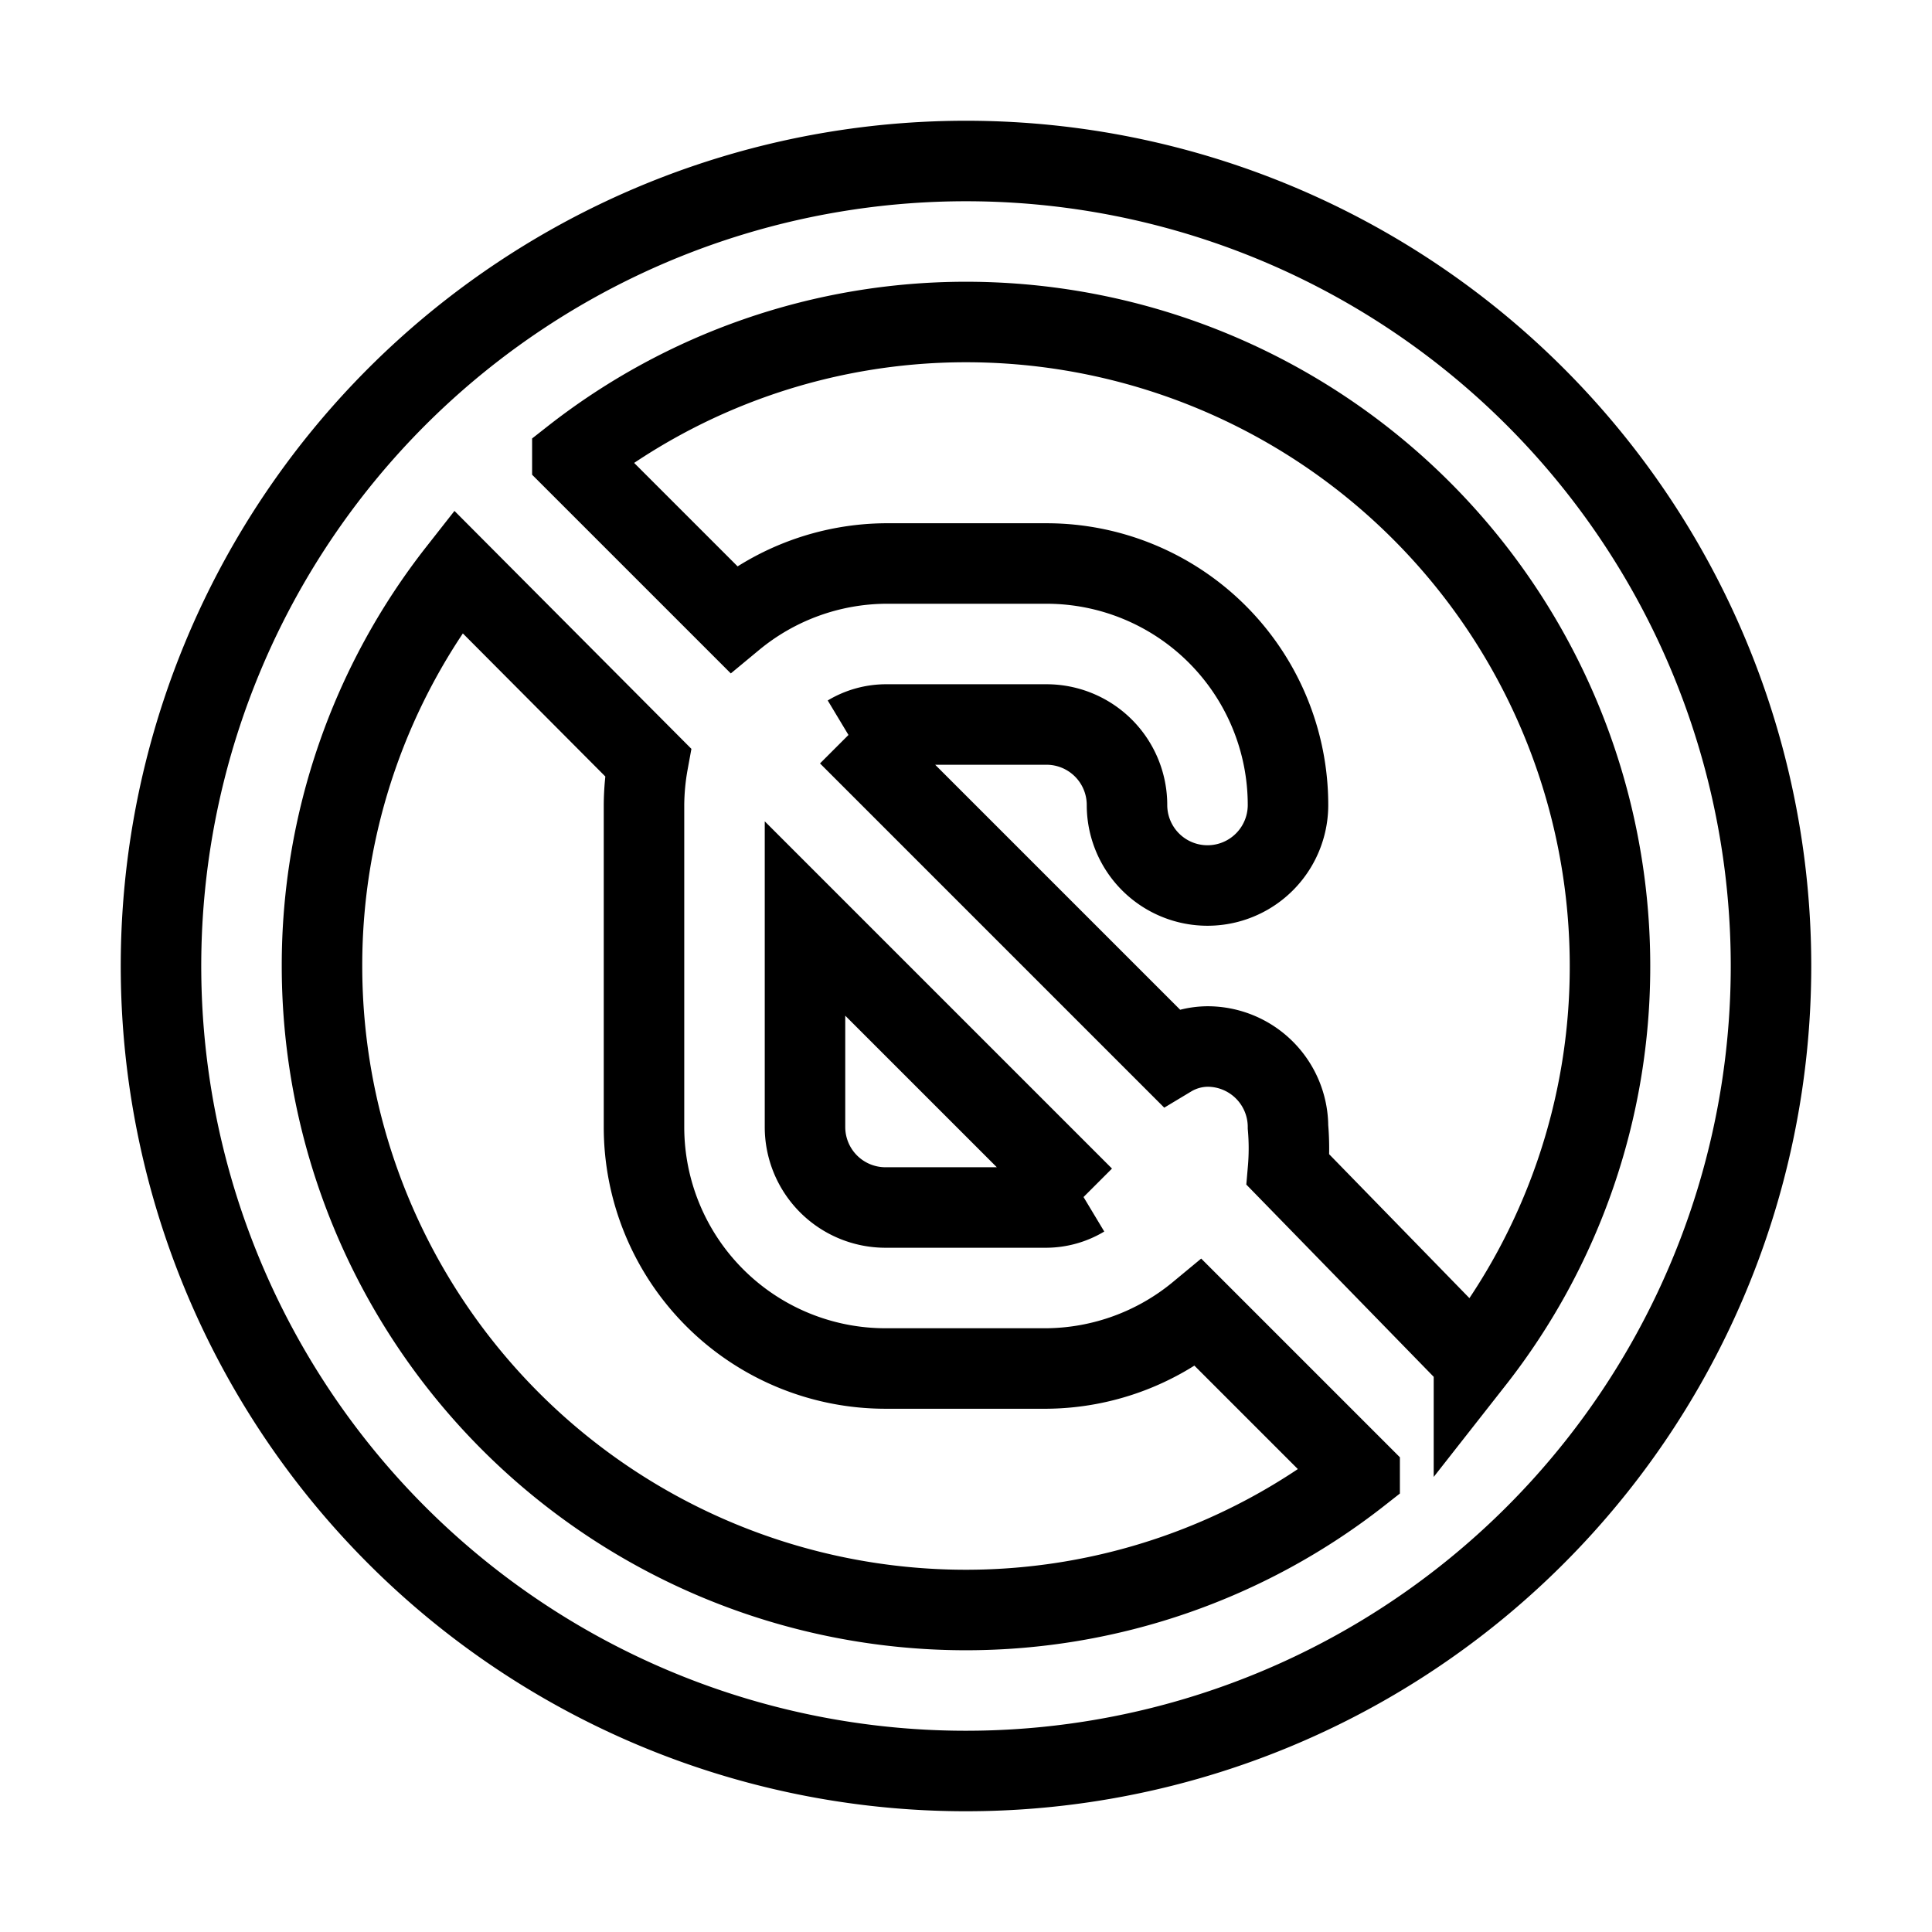 <svg xmlns="http://www.w3.org/2000/svg" data-name="Layer 1" viewBox="0 0 24 24" fill="none" stroke="currentColor"><path d="M12,2A10,10,0,1,0,22,12,10,10,0,0,0,12,2Zm0,18a8,8,0,0,1-8-8A7.92,7.92,0,0,1,5.69,7.1L8.05,9.47A3.07,3.07,0,0,0,8,10v4a3,3,0,0,0,3,3h2a3,3,0,0,0,1.89-.69l2,2A7.92,7.92,0,0,1,12,20Zm-2-6V11.41l3.46,3.46A.91.91,0,0,1,13,15H11A1,1,0,0,1,10,14Zm8.31,2.9L16,14.53A3.07,3.07,0,0,0,16,14a1,1,0,0,0-1-1,.91.91,0,0,0-.46.13l-4-4A.91.91,0,0,1,11,9h2a1,1,0,0,1,1,1,1,1,0,0,0,2,0,3,3,0,0,0-3-3H11a3,3,0,0,0-1.89.69l-2-2A7.92,7.92,0,0,1,12,4a8,8,0,0,1,8,8A7.92,7.92,0,0,1,18.31,16.9Z"/></svg>